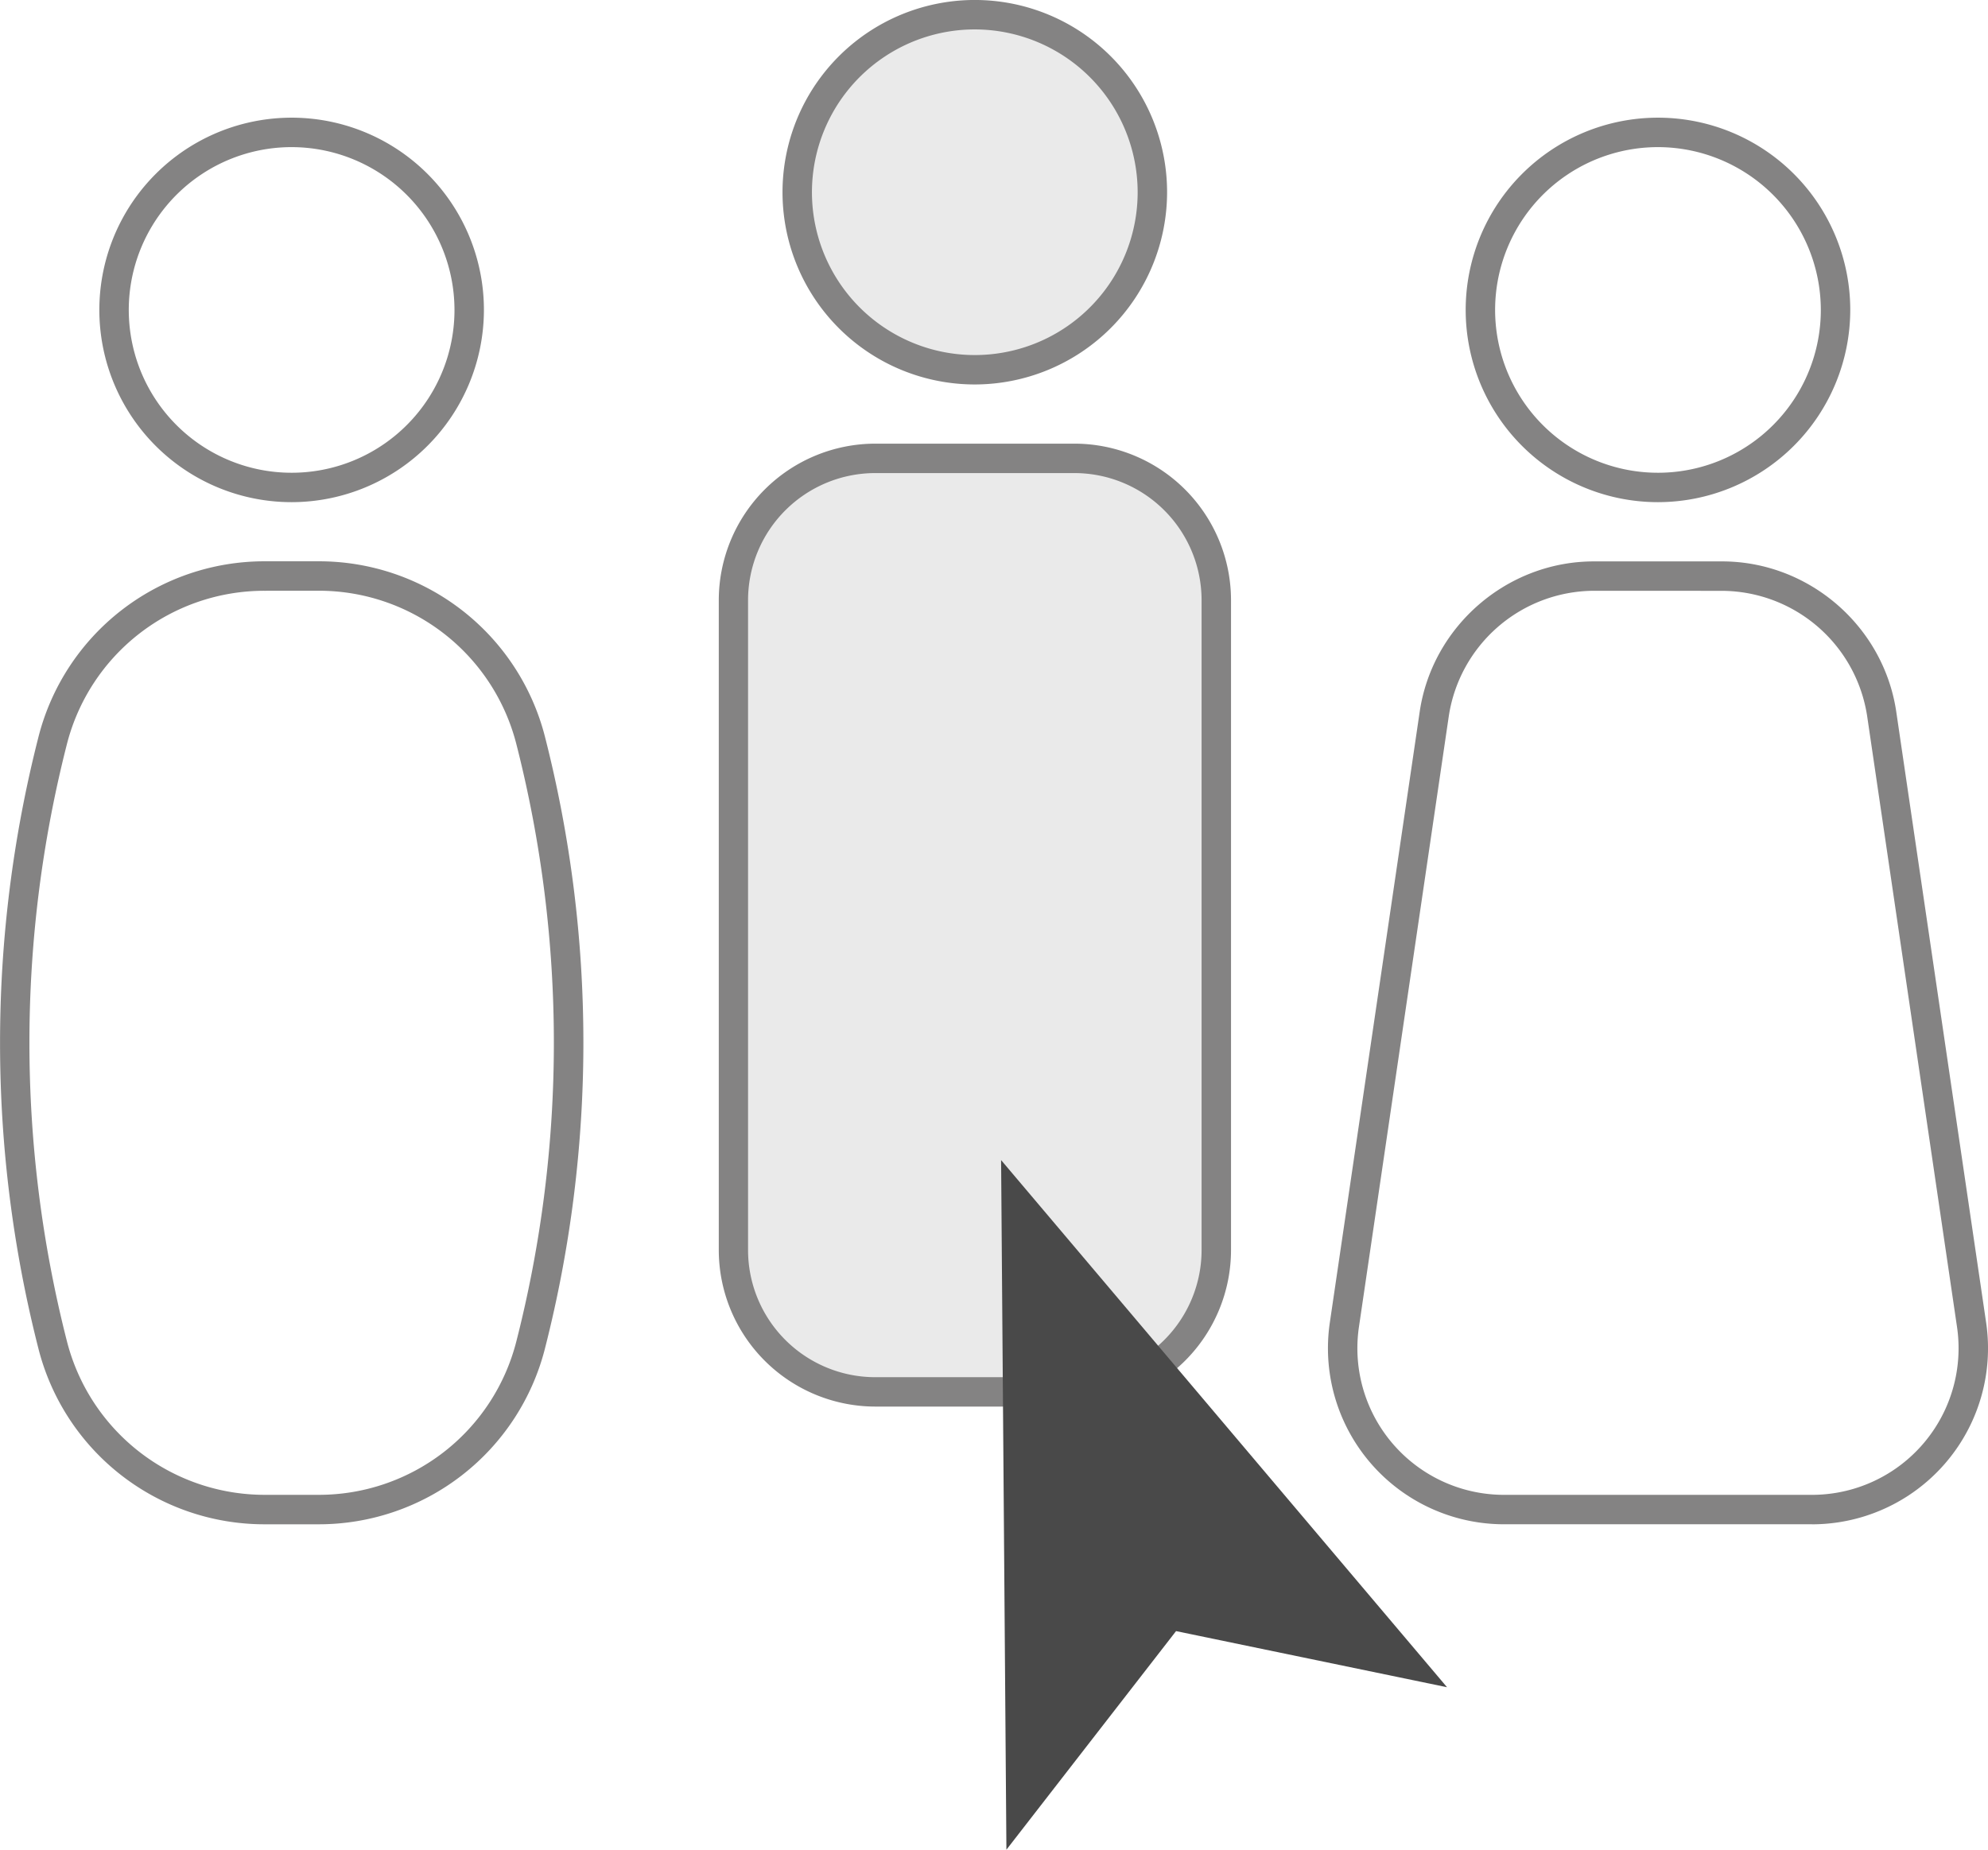 <svg xmlns="http://www.w3.org/2000/svg" xmlns:xlink="http://www.w3.org/1999/xlink" viewBox="0 0 984.15 915.9"><defs><style>.cls-1{fill:none;}.cls-2{clip-path:url(#clip-path);}.cls-3{fill:#eaeaea;}.cls-4{fill:#848383;}.cls-5{fill:#494949;}</style><clipPath id="clip-path" transform="translate(-85.68 -134.07)"><rect class="cls-1" width="1134.37" height="1134.37"/></clipPath></defs><g id="Layer_2" data-name="Layer 2"><g id="Layer_1-2" data-name="Layer 1"><g class="cls-2"><circle class="cls-3" cx="482.58" cy="95.18" r="87.9"/><path class="cls-4" d="M568.26,324.44a95.19,95.19,0,1,1,95.18-95.18A95.29,95.29,0,0,1,568.26,324.44Zm0-175.8a80.62,80.62,0,1,0,80.61,80.62A80.71,80.71,0,0,0,568.26,148.64Z" transform="translate(-85.68 -134.07)"/><rect class="cls-3" x="363.07" y="226.96" width="239.02" height="462.24" rx="72.7"/><path class="cls-4" d="M617.56,830.55H519a77.58,77.58,0,0,1-77.49-77.49V431.24A77.58,77.58,0,0,1,519,353.75h98.6a77.58,77.58,0,0,1,77.49,77.49V753.06A77.58,77.58,0,0,1,617.56,830.55ZM519,368.32A63,63,0,0,0,456,431.24V753.06A63,63,0,0,0,519,816h98.6a63,63,0,0,0,62.92-62.93V431.24a63,63,0,0,0-62.92-62.92Z" transform="translate(-85.68 -134.07)"/><path class="cls-4" d="M906.45,382.72a95.19,95.19,0,1,1,95.19-95.19A95.29,95.29,0,0,1,906.45,382.72Zm0-175.8a80.62,80.62,0,1,0,80.62,80.61A80.71,80.71,0,0,0,906.45,206.92Z" transform="translate(-85.68 -134.07)"/><path class="cls-4" d="M982.66,888.83H830.25A87.17,87.17,0,0,1,744,789l44.49-302.47c6.25-42.46,43.33-74.48,86.25-74.48h63.43c42.92,0,80,32,86.25,74.48L1068.91,789a87.17,87.17,0,0,1-86.25,99.85ZM874.74,426.6a73,73,0,0,0-71.83,62L758.42,791.1a72.59,72.59,0,0,0,71.83,83.16H982.66a72.59,72.59,0,0,0,71.83-83.16L1010,488.63a73,73,0,0,0-71.83-62Z" transform="translate(-85.68 -134.07)"/><path class="cls-4" d="M230.07,382.72a95.19,95.19,0,1,1,95.17-95.19A95.3,95.3,0,0,1,230.07,382.72Zm0-175.8a80.62,80.62,0,1,0,80.6,80.61A80.71,80.71,0,0,0,230.07,206.92Z" transform="translate(-85.68 -134.07)"/><path class="cls-4" d="M243.52,888.84H216.61A115.4,115.4,0,0,1,104.74,802a612.69,612.69,0,0,1,0-303.1A115.41,115.41,0,0,1,216.58,412h27a115.43,115.43,0,0,1,111.87,86.82,612.47,612.47,0,0,1,.06,302.78A115.53,115.53,0,0,1,243.52,888.84ZM216.58,426.6a100.86,100.86,0,0,0-97.76,75.87A598,598,0,0,0,118.76,798a101,101,0,0,0,97.85,76.25h26.91a100.86,100.86,0,0,0,97.76-75.92,598,598,0,0,0,0-295.88,100.86,100.86,0,0,0-97.75-75.87Z" transform="translate(-85.68 -134.07)"/></g><polygon class="cls-5" points="495.59 574.43 498.22 915.9 582.2 807.66 716.35 835.45 495.59 574.43"/></g></g></svg>